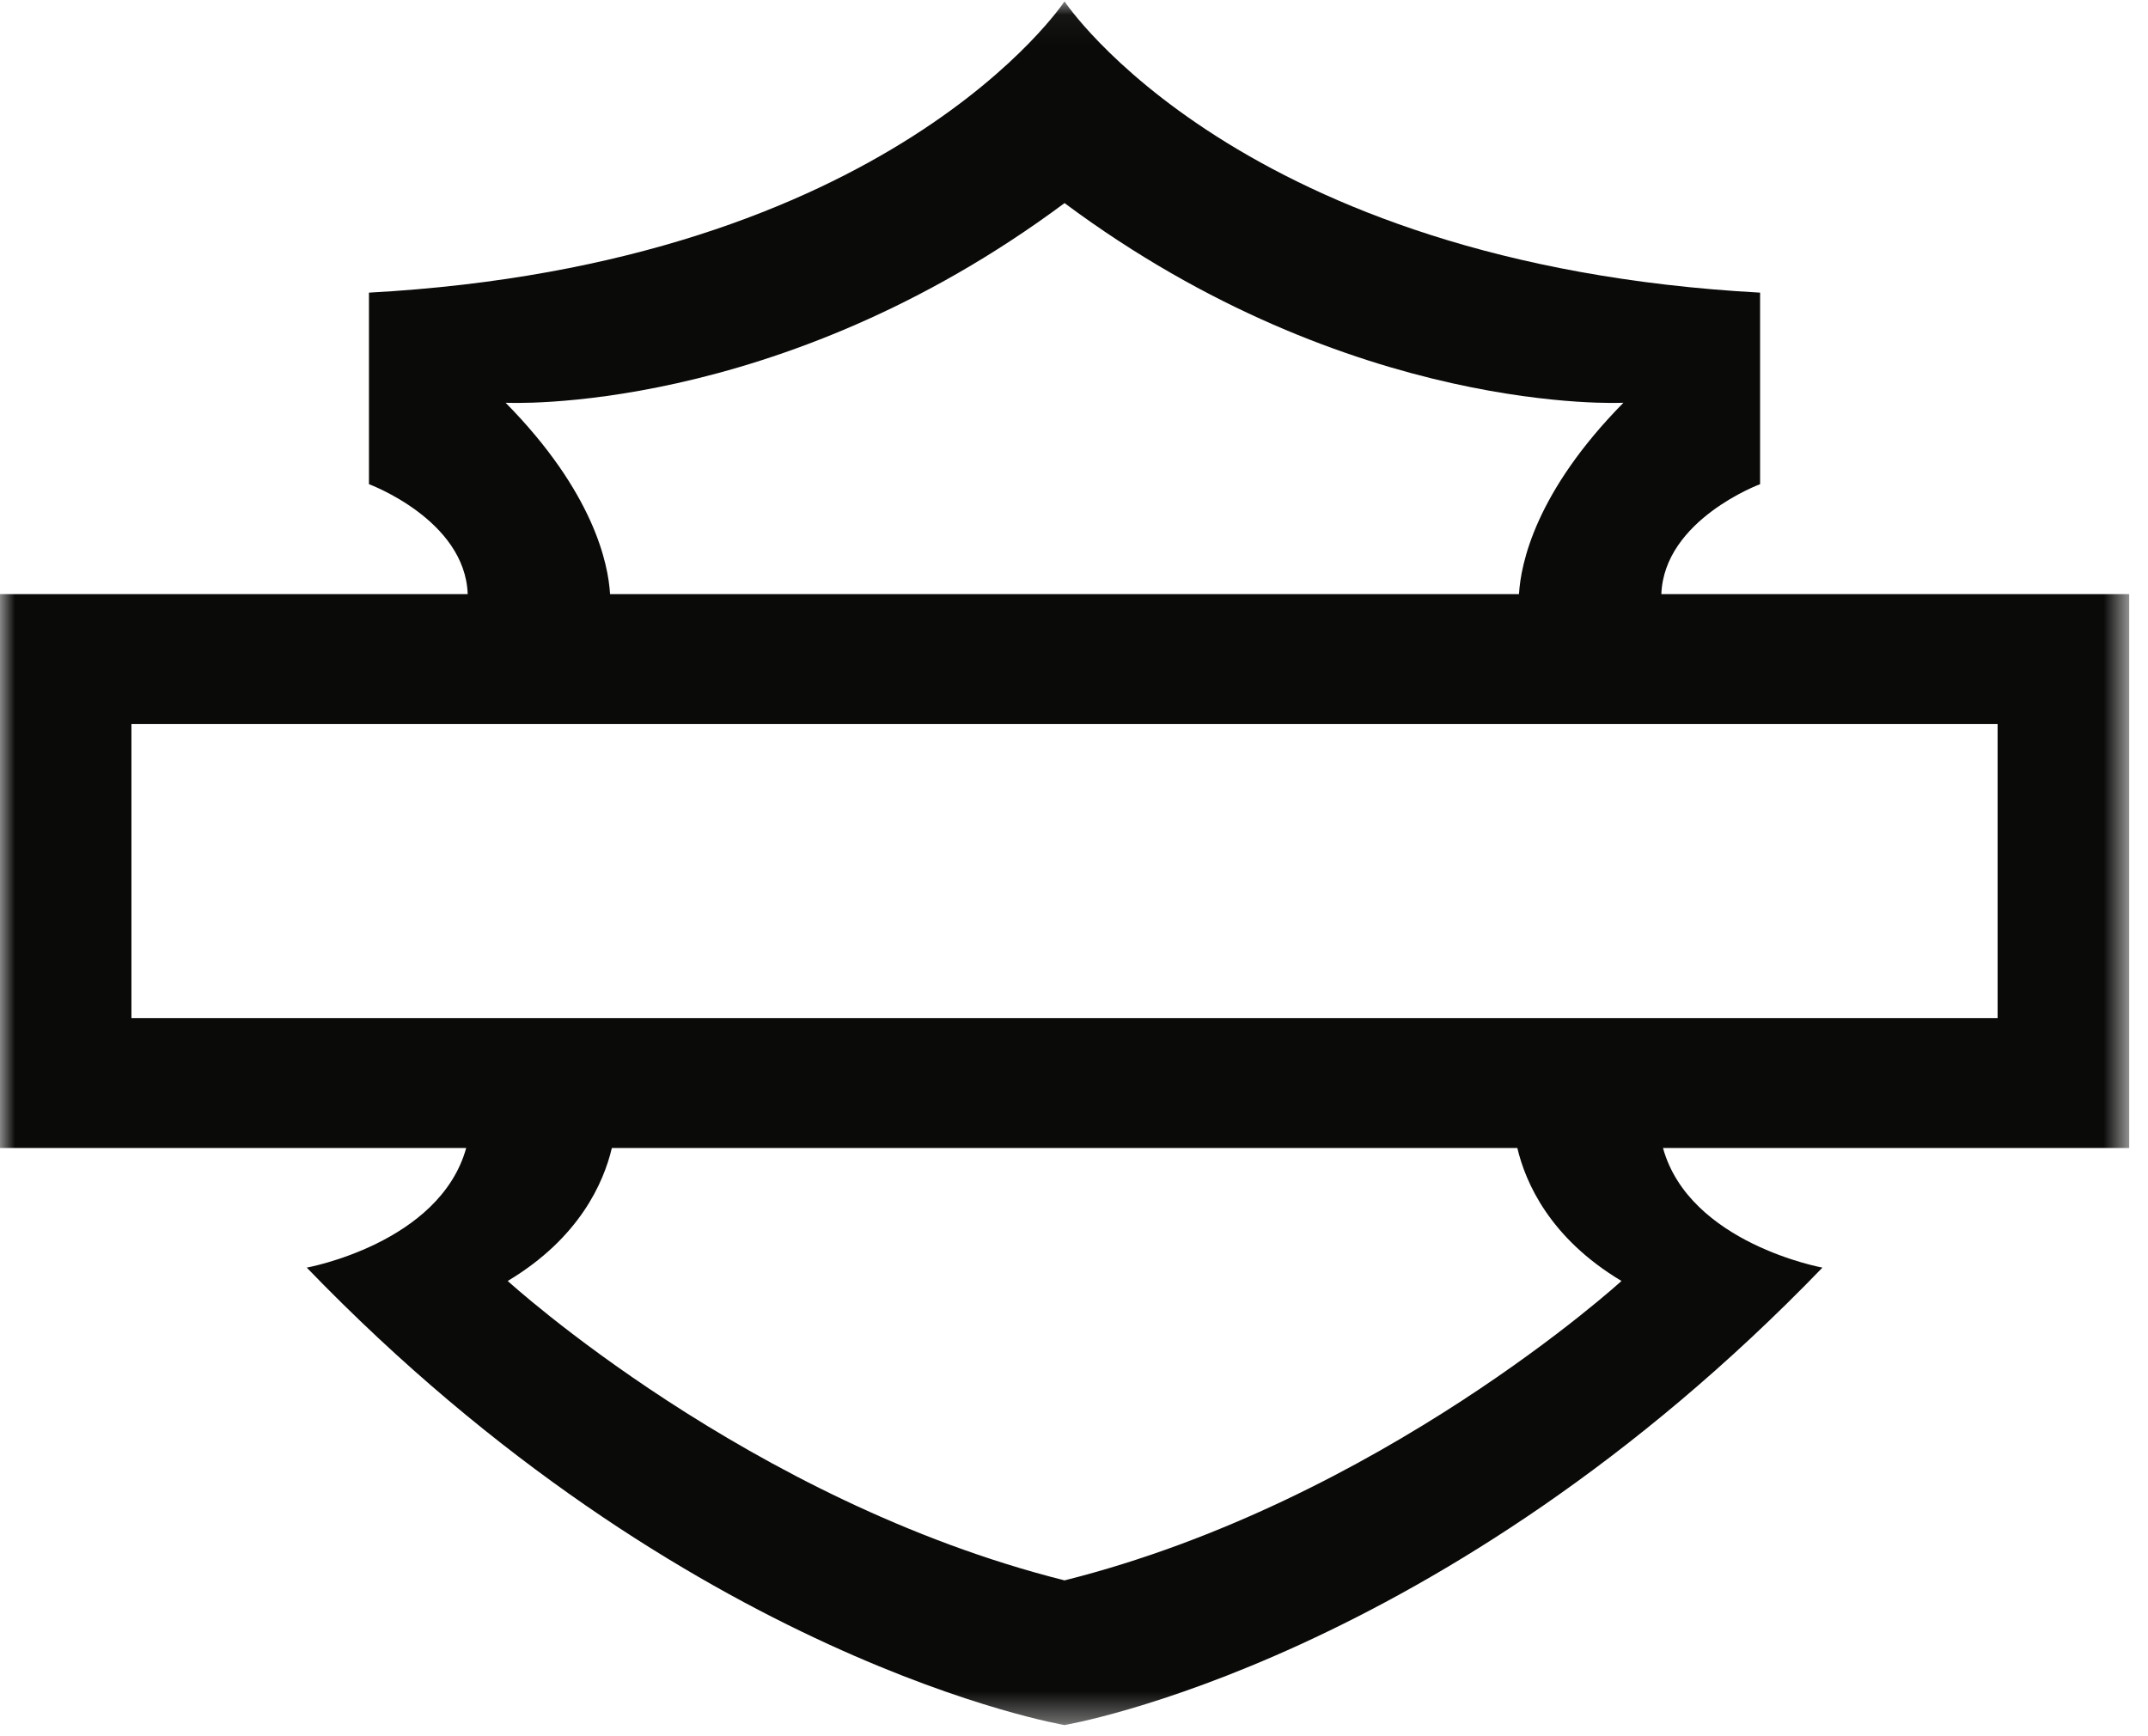 <svg width="73" height="59" viewBox="0 0 73 59" fill="none" xmlns="http://www.w3.org/2000/svg">
<mask id="mask0_32_49" style="mask-type:luminance" maskUnits="userSpaceOnUse" x="0" y="0" width="73" height="59">
<path d="M0 0.045H72.359V58.628H0V0.045Z" fill="white"/>
</mask>
<g mask="url(#mask0_32_49)">
<path fill-rule="evenodd" clip-rule="evenodd" d="M72.361 39.025H56.517C57.417 42.271 61.936 43.091 61.936 43.091C49.003 56.495 36.178 58.641 36.178 58.641C36.178 58.641 23.358 56.495 10.425 43.091C10.425 43.091 14.939 42.271 15.844 39.025H0V20.196H15.895C15.806 17.667 12.539 16.459 12.539 16.459V9.948C30.291 8.979 36.178 0.047 36.178 0.047C36.178 0.047 42.07 8.979 59.817 9.948V16.459C59.817 16.459 56.555 17.667 56.461 20.196H72.361V39.025ZM51.567 39.025H20.794C20.517 40.196 19.697 42.084 17.255 43.545C17.255 43.545 25.439 51.025 36.178 53.723C46.922 51.025 55.106 43.545 55.106 43.545C52.664 42.084 51.844 40.196 51.567 39.025ZM20.733 20.196H51.623C51.684 19.157 52.181 16.73 55.172 13.691C55.172 13.691 45.952 14.178 36.178 6.904C26.409 14.178 17.184 13.691 17.184 13.691C20.175 16.73 20.672 19.157 20.733 20.196ZM4.467 34.608H67.889V24.613H4.467V34.608Z" fill="#0A0B09"/>
</g>
</svg>
